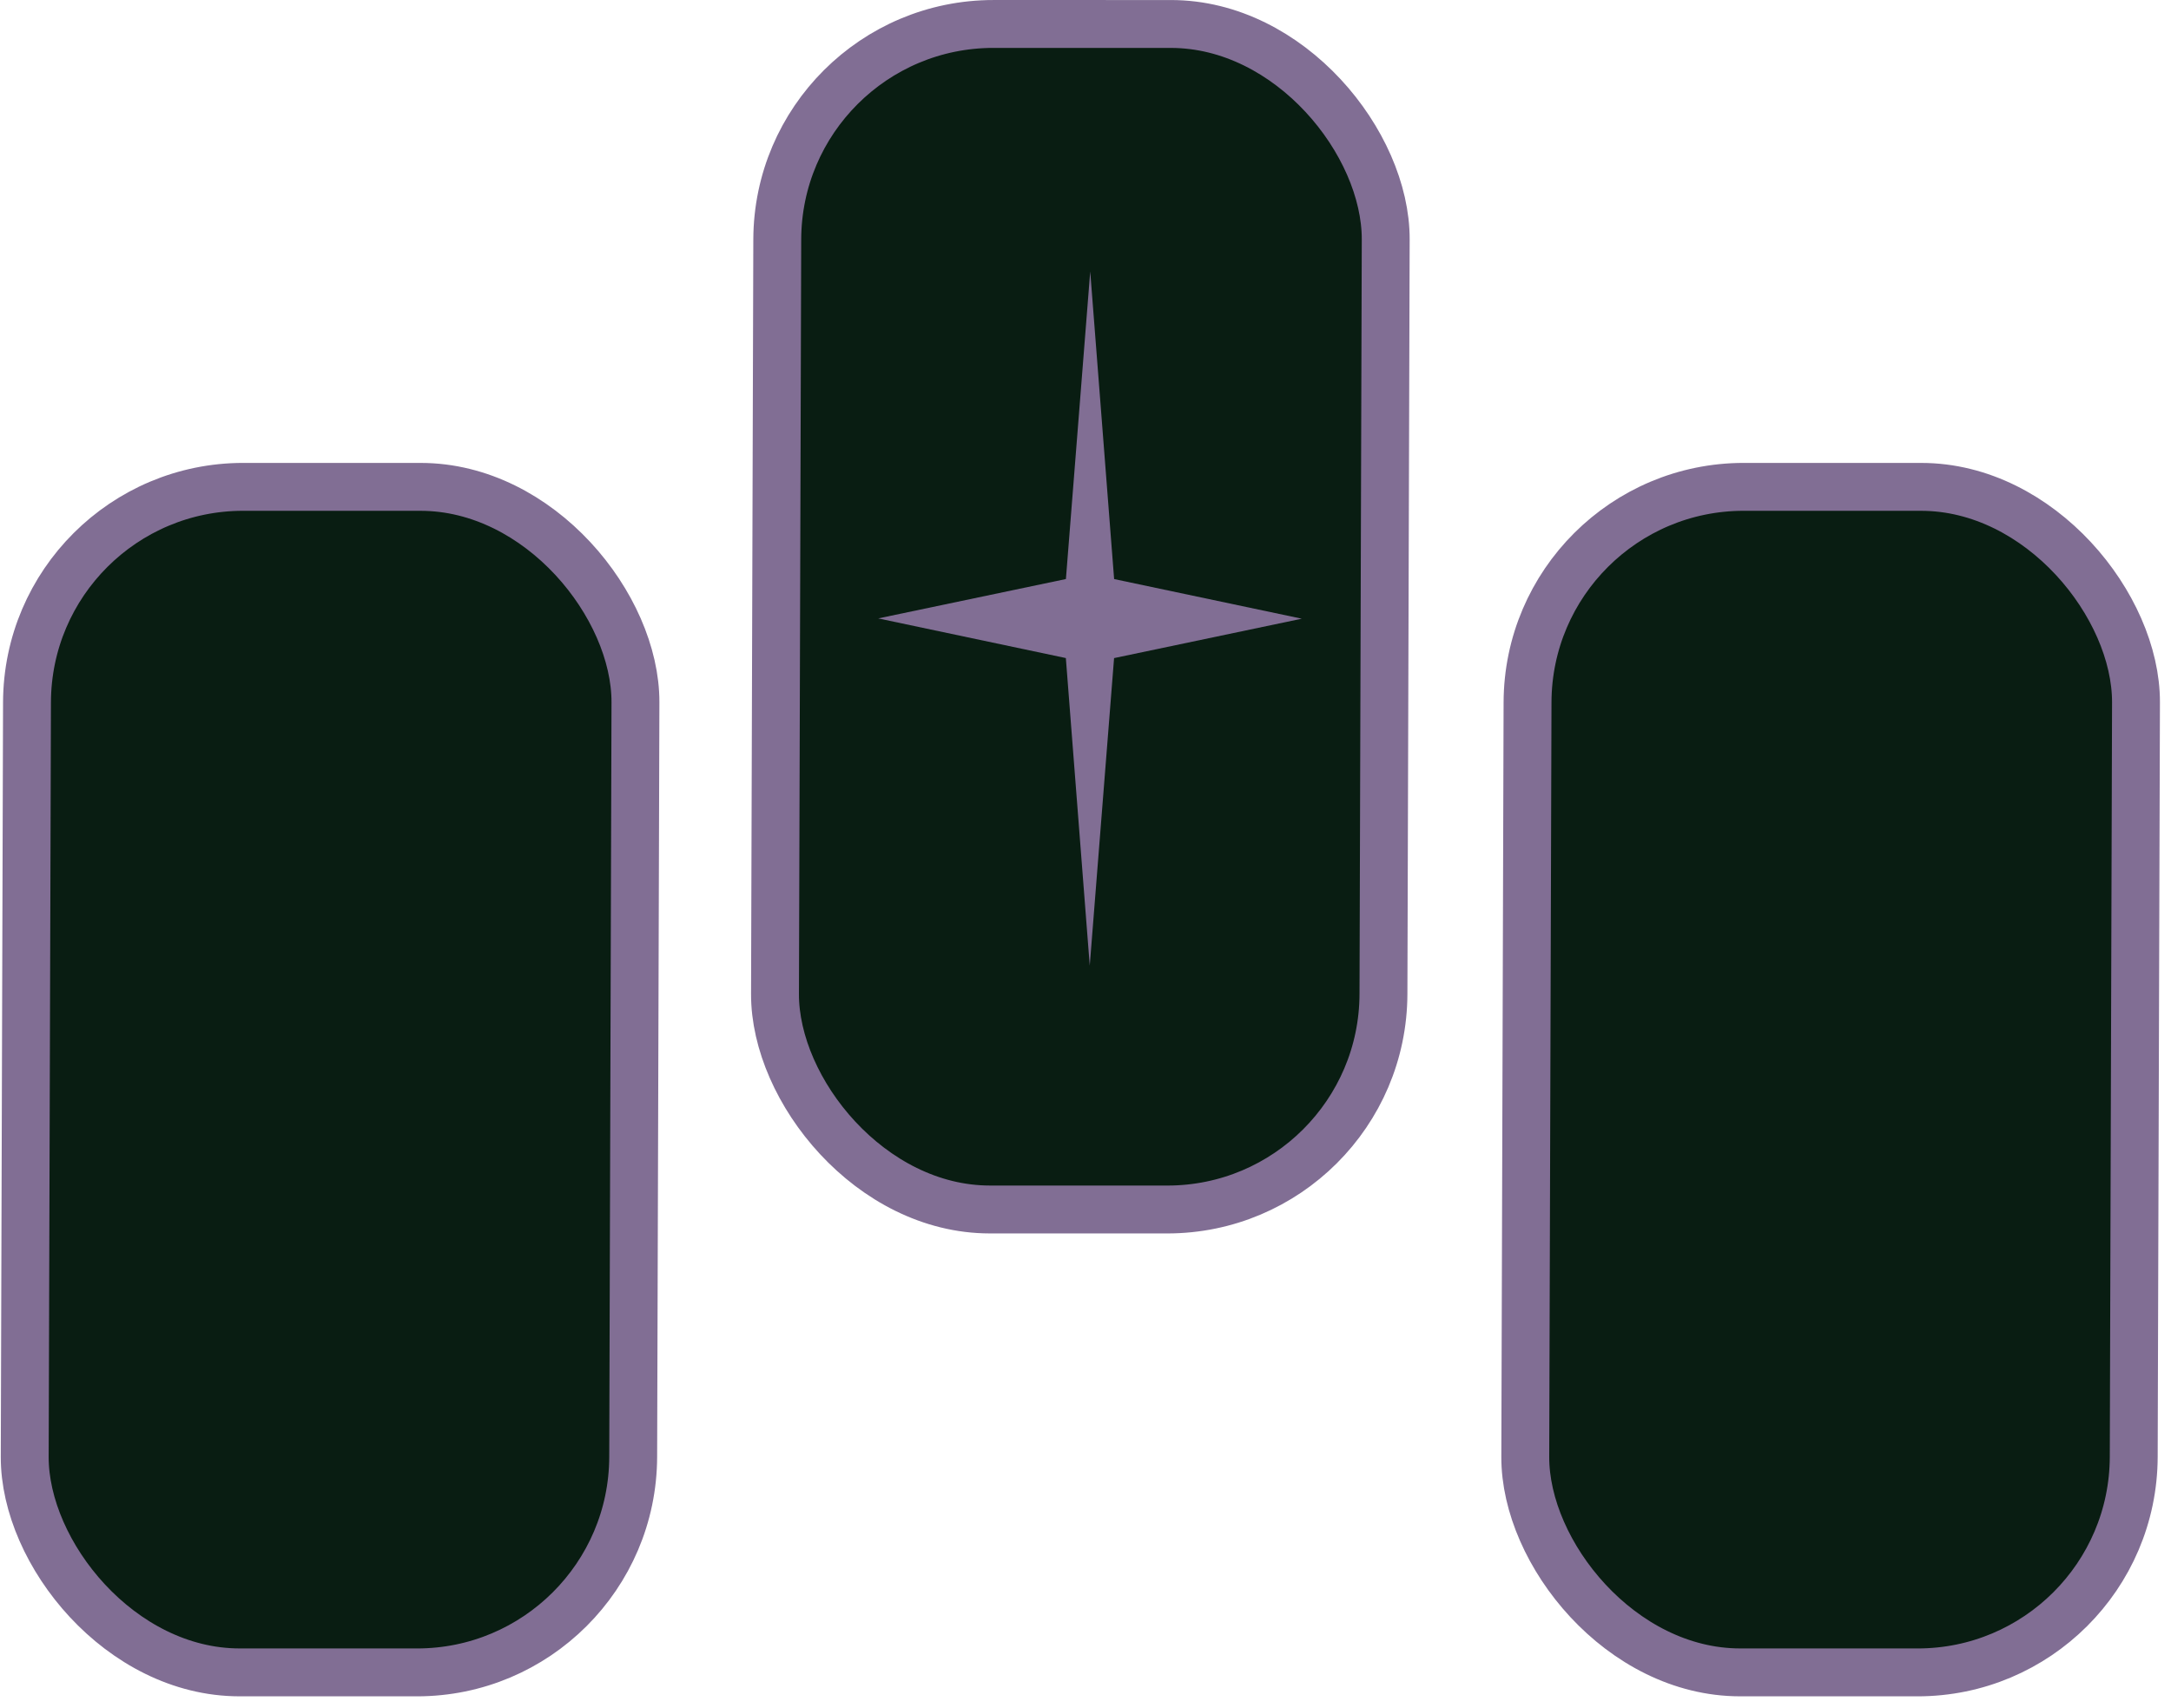 <svg width="136" height="107" viewBox="0 0 136 107" fill="none" xmlns="http://www.w3.org/2000/svg">
<rect x="1.495" y="1.5" width="38.116" height="74.272" rx="13.5" transform="matrix(1 8.35109e-05 -0.003 1 47.241 -0)" fill="#091D12" stroke="#816E94" stroke-width="3"/>
<rect x="1.495" y="1.5" width="38.116" height="74.272" rx="13.5" transform="matrix(1 8.35109e-05 -0.003 1 0.241 29)" fill="#091D12" stroke="#816E94" stroke-width="3"/>
<rect x="1.495" y="1.5" width="38.116" height="74.272" rx="13.5" transform="matrix(1 8.35109e-05 -0.003 1 94.241 29)" fill="#091D12" stroke="#816E94" stroke-width="3"/>
<path d="M68.296 17.009L69.793 36.278L81.548 38.761L69.79 41.229L68.266 60.495L66.769 41.227L55.015 38.743L66.773 36.276L68.296 17.009Z" fill="#816E94"/>
</svg>
